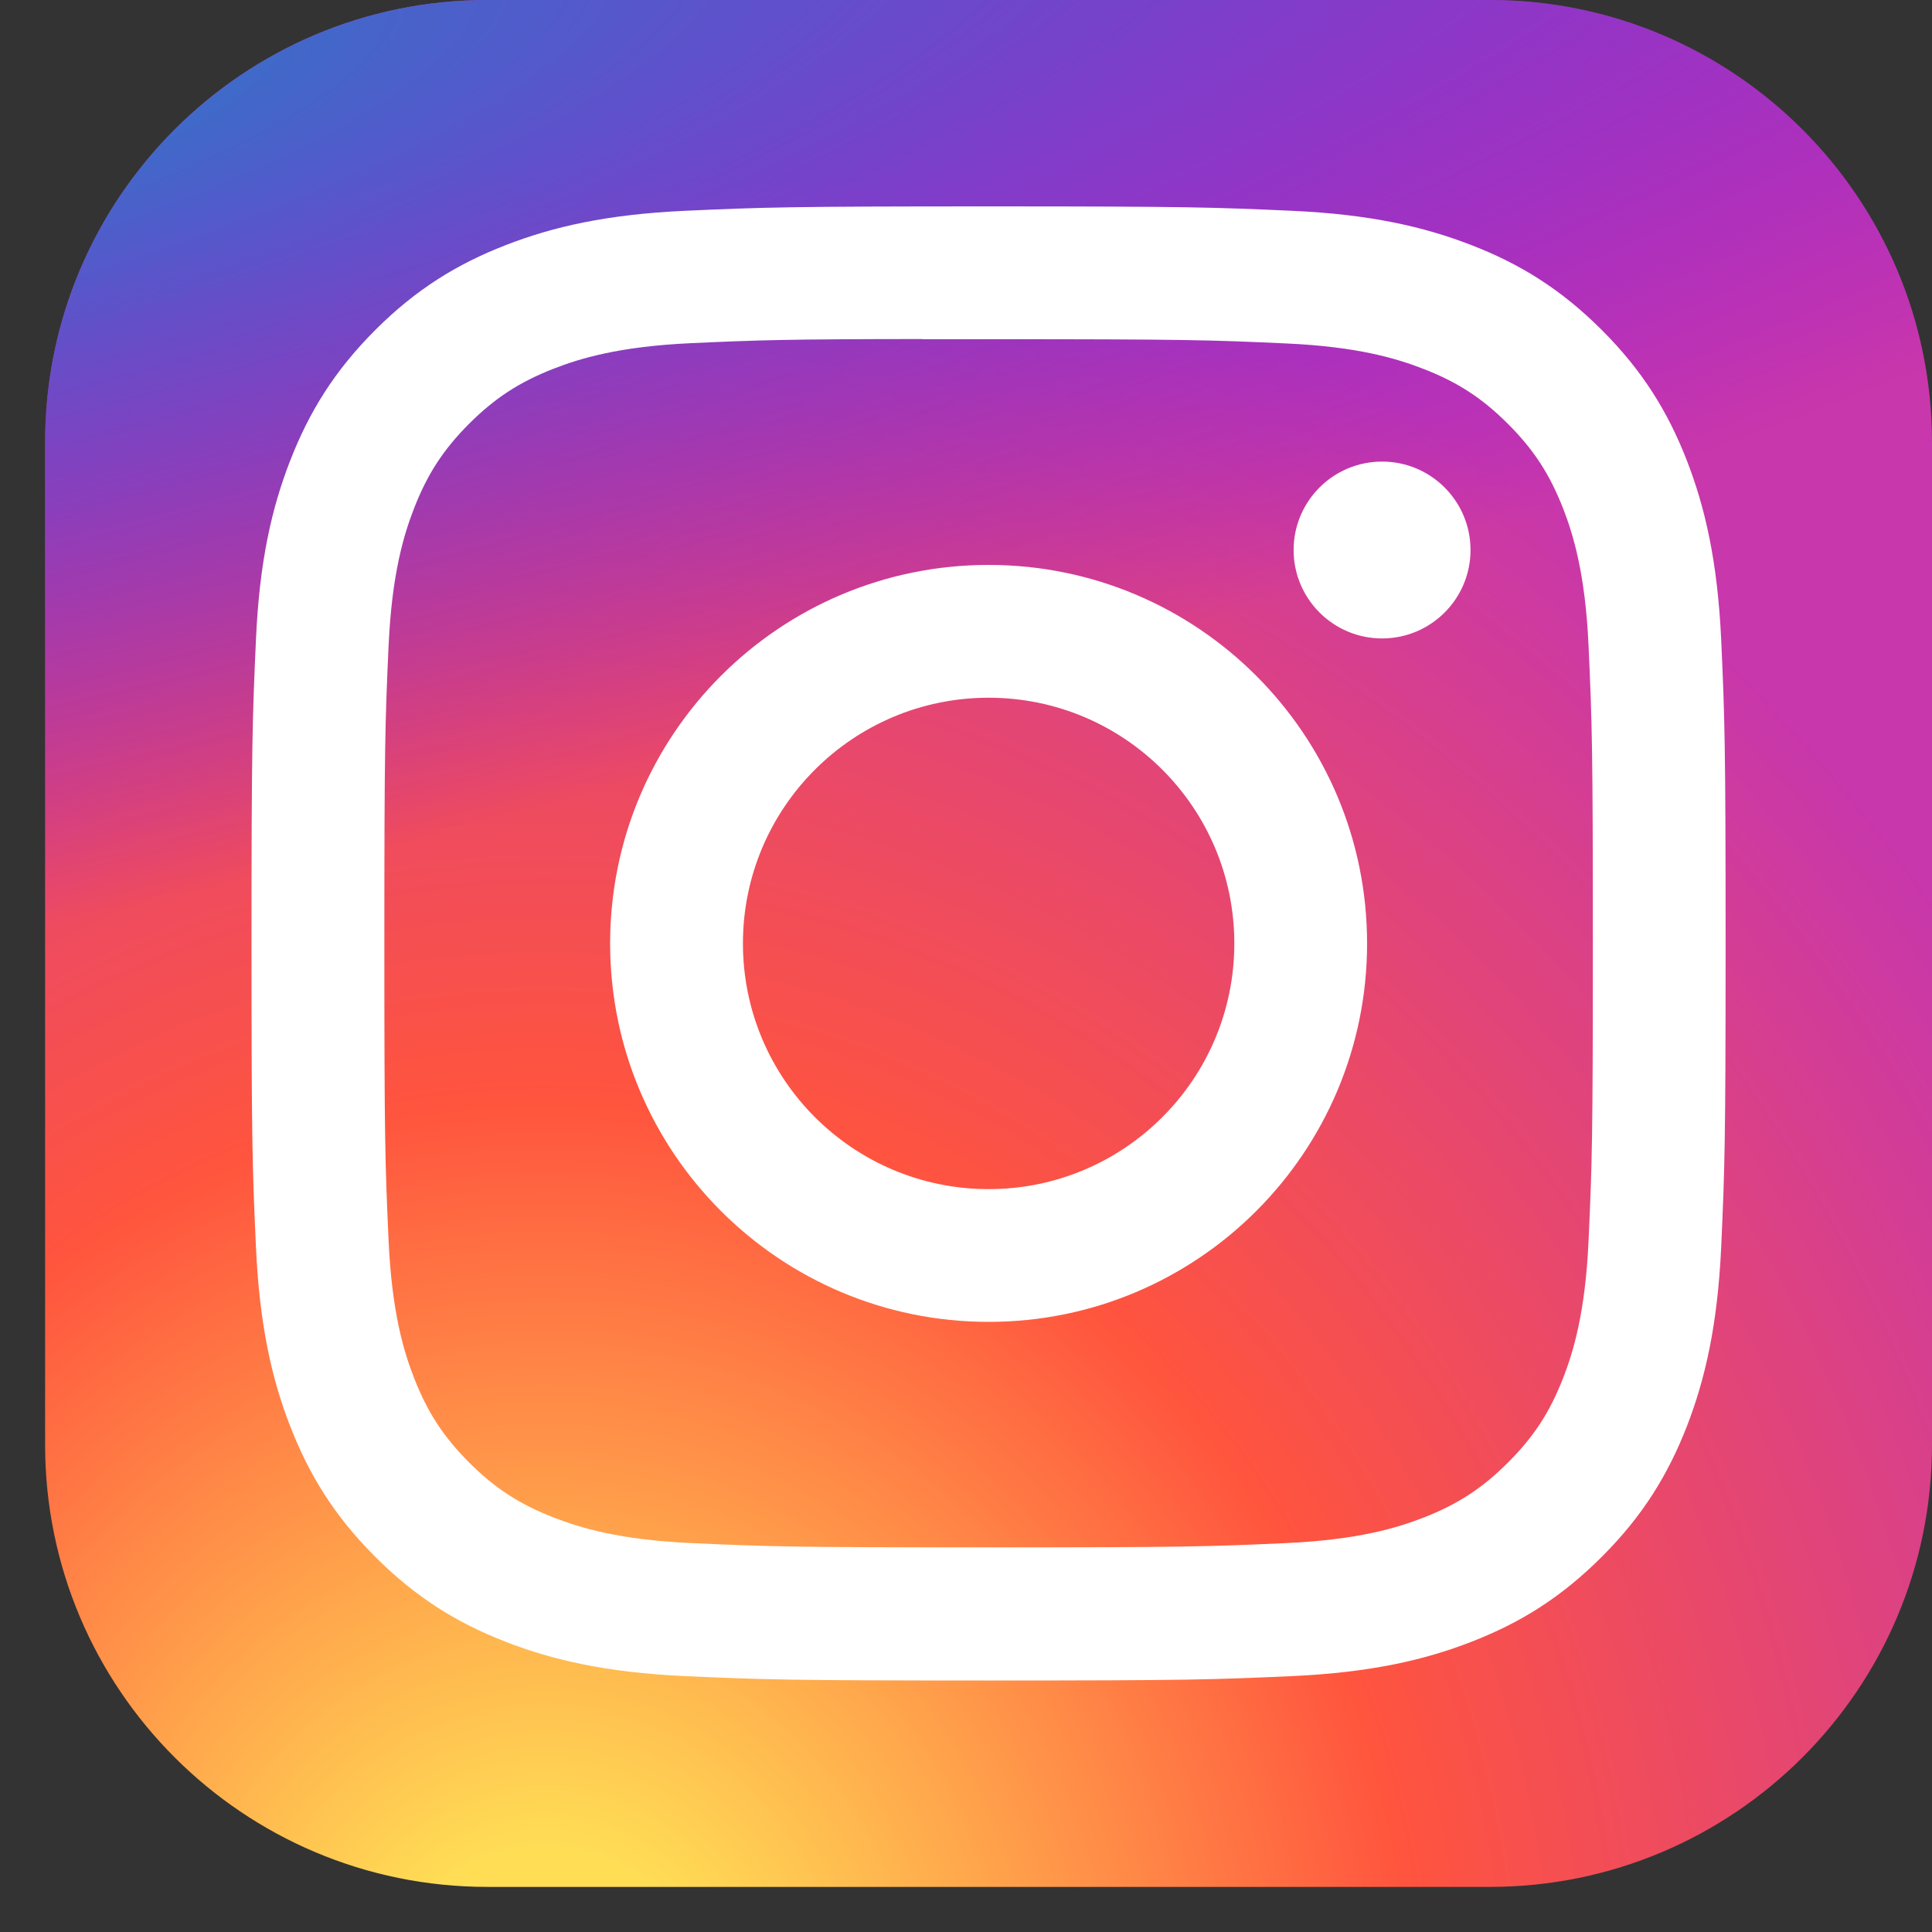 <svg width="35" height="35" viewBox="0 0 35 35" fill="none" xmlns="http://www.w3.org/2000/svg">
<rect x="0" y="0" width="35" height="35" fill="#333333" stroke="none"/>
<path d="M26.988 0H8.829C4.404 0 0.817 3.587 0.817 8.012V26.171C0.817 30.596 4.404 34.183 8.829 34.183H26.988C31.413 34.183 35 30.596 35 26.171V8.012C35 3.587 31.413 0 26.988 0Z" fill="url(#paint0_radial_1_441)"/>
<path d="M26.988 0H8.829C4.404 0 0.817 3.587 0.817 8.012V26.171C0.817 30.596 4.404 34.183 8.829 34.183H26.988C31.413 34.183 35 30.596 35 26.171V8.012C35 3.587 31.413 0 26.988 0Z" fill="url(#paint1_radial_1_441)"/>
<path d="M17.91 3.739C14.284 3.739 13.829 3.755 12.404 3.819C10.983 3.885 10.012 4.11 9.163 4.44C8.285 4.781 7.54 5.237 6.798 5.979C6.055 6.722 5.599 7.467 5.257 8.345C4.926 9.194 4.7 10.165 4.637 11.585C4.573 13.01 4.556 13.465 4.556 17.091C4.556 20.718 4.572 21.172 4.637 22.596C4.702 24.017 4.927 24.988 5.257 25.837C5.598 26.715 6.055 27.46 6.797 28.202C7.539 28.945 8.284 29.402 9.162 29.743C10.011 30.073 10.982 30.298 12.403 30.364C13.827 30.428 14.282 30.444 17.908 30.444C21.535 30.444 21.989 30.428 23.413 30.364C24.834 30.298 25.806 30.073 26.655 29.743C27.534 29.402 28.277 28.945 29.019 28.202C29.762 27.46 30.218 26.715 30.56 25.837C30.889 24.988 31.114 24.017 31.181 22.596C31.245 21.172 31.261 20.718 31.261 17.091C31.261 13.465 31.245 13.01 31.181 11.586C31.114 10.164 30.889 9.194 30.56 8.345C30.218 7.467 29.762 6.722 29.019 5.979C28.276 5.237 27.534 4.78 26.655 4.44C25.803 4.11 24.833 3.884 23.411 3.819C21.987 3.755 21.533 3.739 17.906 3.739H17.91ZM16.712 6.145C17.068 6.144 17.464 6.145 17.91 6.145C21.475 6.145 21.898 6.158 23.306 6.222C24.608 6.281 25.314 6.499 25.785 6.682C26.408 6.924 26.852 7.213 27.319 7.68C27.787 8.148 28.076 8.593 28.319 9.216C28.501 9.686 28.719 10.393 28.778 11.694C28.842 13.102 28.856 13.525 28.856 17.088C28.856 20.652 28.842 21.075 28.778 22.482C28.719 23.784 28.501 24.491 28.319 24.961C28.076 25.584 27.787 26.028 27.319 26.495C26.852 26.962 26.408 27.252 25.785 27.494C25.315 27.677 24.608 27.894 23.306 27.954C21.898 28.018 21.475 28.032 17.91 28.032C14.345 28.032 13.922 28.018 12.514 27.954C11.213 27.894 10.506 27.676 10.035 27.493C9.412 27.251 8.967 26.962 8.499 26.495C8.032 26.027 7.743 25.583 7.5 24.96C7.317 24.49 7.1 23.783 7.04 22.481C6.976 21.074 6.963 20.651 6.963 17.085C6.963 13.519 6.976 13.099 7.04 11.691C7.1 10.389 7.317 9.683 7.5 9.212C7.742 8.589 8.032 8.144 8.499 7.676C8.967 7.209 9.412 6.92 10.035 6.677C10.506 6.494 11.213 6.277 12.514 6.217C13.746 6.161 14.224 6.144 16.712 6.142V6.145ZM25.038 8.362C24.153 8.362 23.435 9.079 23.435 9.964C23.435 10.848 24.153 11.566 25.038 11.566C25.922 11.566 26.64 10.848 26.64 9.964C26.64 9.079 25.922 8.362 25.038 8.362V8.362ZM17.91 10.234C14.123 10.234 11.053 13.305 11.053 17.091C11.053 20.878 14.123 23.947 17.91 23.947C21.697 23.947 24.766 20.878 24.766 17.091C24.766 13.305 21.697 10.234 17.91 10.234H17.91ZM17.91 12.64C20.368 12.64 22.361 14.633 22.361 17.091C22.361 19.549 20.368 21.542 17.91 21.542C15.452 21.542 13.459 19.549 13.459 17.091C13.459 14.633 15.452 12.64 17.91 12.64Z" fill="white"/>
<defs>
<radialGradient id="paint0_radial_1_441" cx="0" cy="0" r="1" gradientUnits="userSpaceOnUse" gradientTransform="translate(9.897 36.815) rotate(-90) scale(33.878 31.509)">
<stop stop-color="#FFDD55"/>
<stop offset="0.1" stop-color="#FFDD55"/>
<stop offset="0.5" stop-color="#FF543E"/>
<stop offset="1" stop-color="#C837AB"/>
</radialGradient>
<radialGradient id="paint1_radial_1_441" cx="0" cy="0" r="1" gradientUnits="userSpaceOnUse" gradientTransform="translate(-4.908 2.462) rotate(78.681) scale(15.143 62.422)">
<stop stop-color="#3771C8"/>
<stop offset="0.128" stop-color="#3771C8"/>
<stop offset="1" stop-color="#6600FF" stop-opacity="0"/>
</radialGradient>
</defs>
</svg>
